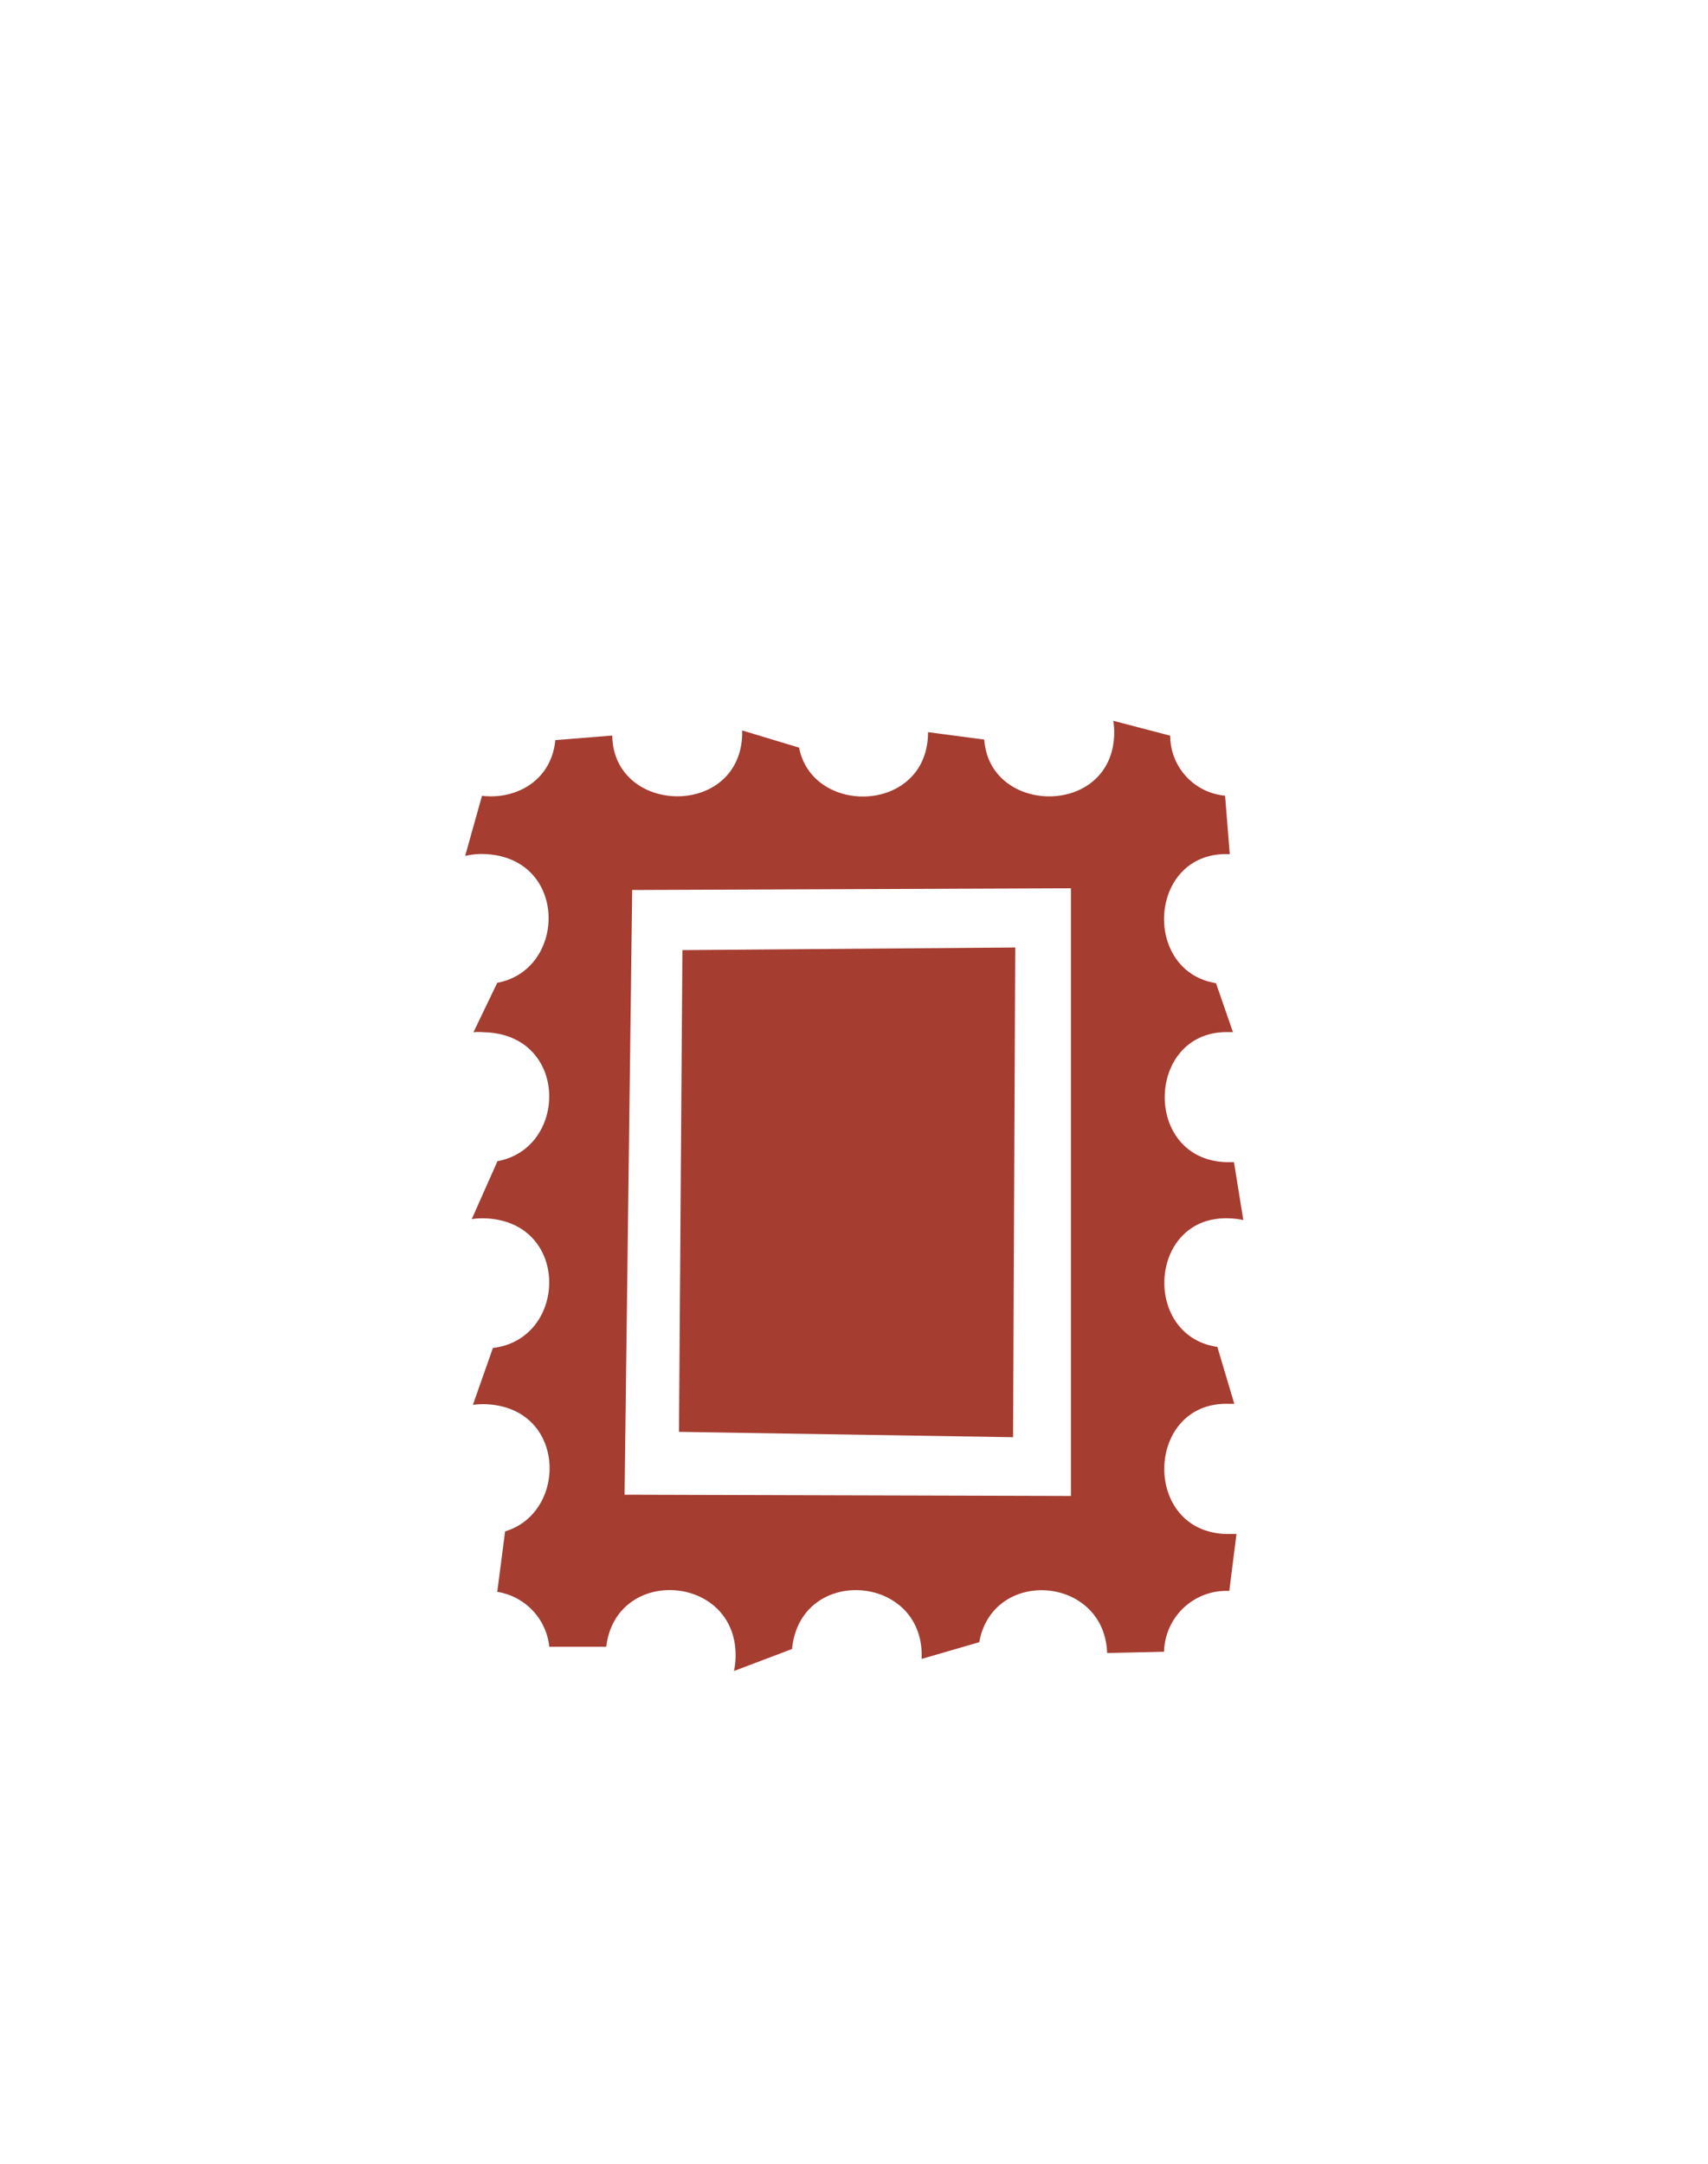 <svg id="Слой_1" data-name="Слой 1" xmlns="http://www.w3.org/2000/svg" viewBox="0 0 150 190"><defs><style>.cls-1{fill-rule:evenodd;}</style></defs><title>Монтажная область 41</title><path class="cls-1" d="M106.91,118.27l1.49,5-.53,0c-7.3-.18-7.63,11.24-.16,11.43.31,0,.6,0,.88,0l-.63,5a5.47,5.47,0,0,0-5.73,5.34l-5,.11C97,138.37,87.19,137.6,86,144.2l-5.06,1.47a.76.76,0,0,0,0-.15c.19-7.32-10.67-8.11-11.38-.72l-5.1,1.93a6.58,6.58,0,0,0,.14-1.21c.18-7.26-10.48-8.1-11.36-.92l-5,0a5.45,5.45,0,0,0-4.57-4.82l.69-5.31c5.56-1.67,5.39-11-1.83-11.17a7.54,7.54,0,0,0-1,.06l1.76-5c6.59-.75,6.85-11.19-.79-11.38a6.14,6.14,0,0,0-1.07.07l2.26-5.09c6.2-1.12,6.29-11.13-1.19-11.32a5.56,5.56,0,0,0-.92,0l2.09-4.34c6.17-1.15,6.24-11.12-1.23-11.31a6.21,6.21,0,0,0-1.59.17l1.48-5.28c2.9.35,6.08-1.25,6.44-4.89l5-.4c.11,7,11.23,7.26,11.41-.12,0-.11,0-.22,0-.33l5,1.51c1.16,6,11.14,5.8,11.32-1.18,0-.06,0-.12,0-.18l4.94.65c.47,6.68,11.23,6.78,11.41-.47a6.44,6.44,0,0,0-.08-1.18l5,1.31a5.3,5.3,0,0,0,4.82,5.27L108,75h-.15c-7-.17-7.58,10.28-1.06,11.33l1.49,4.3c-.13,0-.24,0-.37,0-7.3-.18-7.63,11.24-.16,11.42.21,0,.42,0,.62,0l.82,5.08a7.36,7.36,0,0,0-1.28-.15C100.84,106.75,100.28,117.31,106.91,118.27ZM55.52,78.15l-.67,53.1,39.2.11,0-53.36Zm4.11,47.58.3-42.3,29.23-.23-.19,43Z" fill="#A53D31"/></svg>